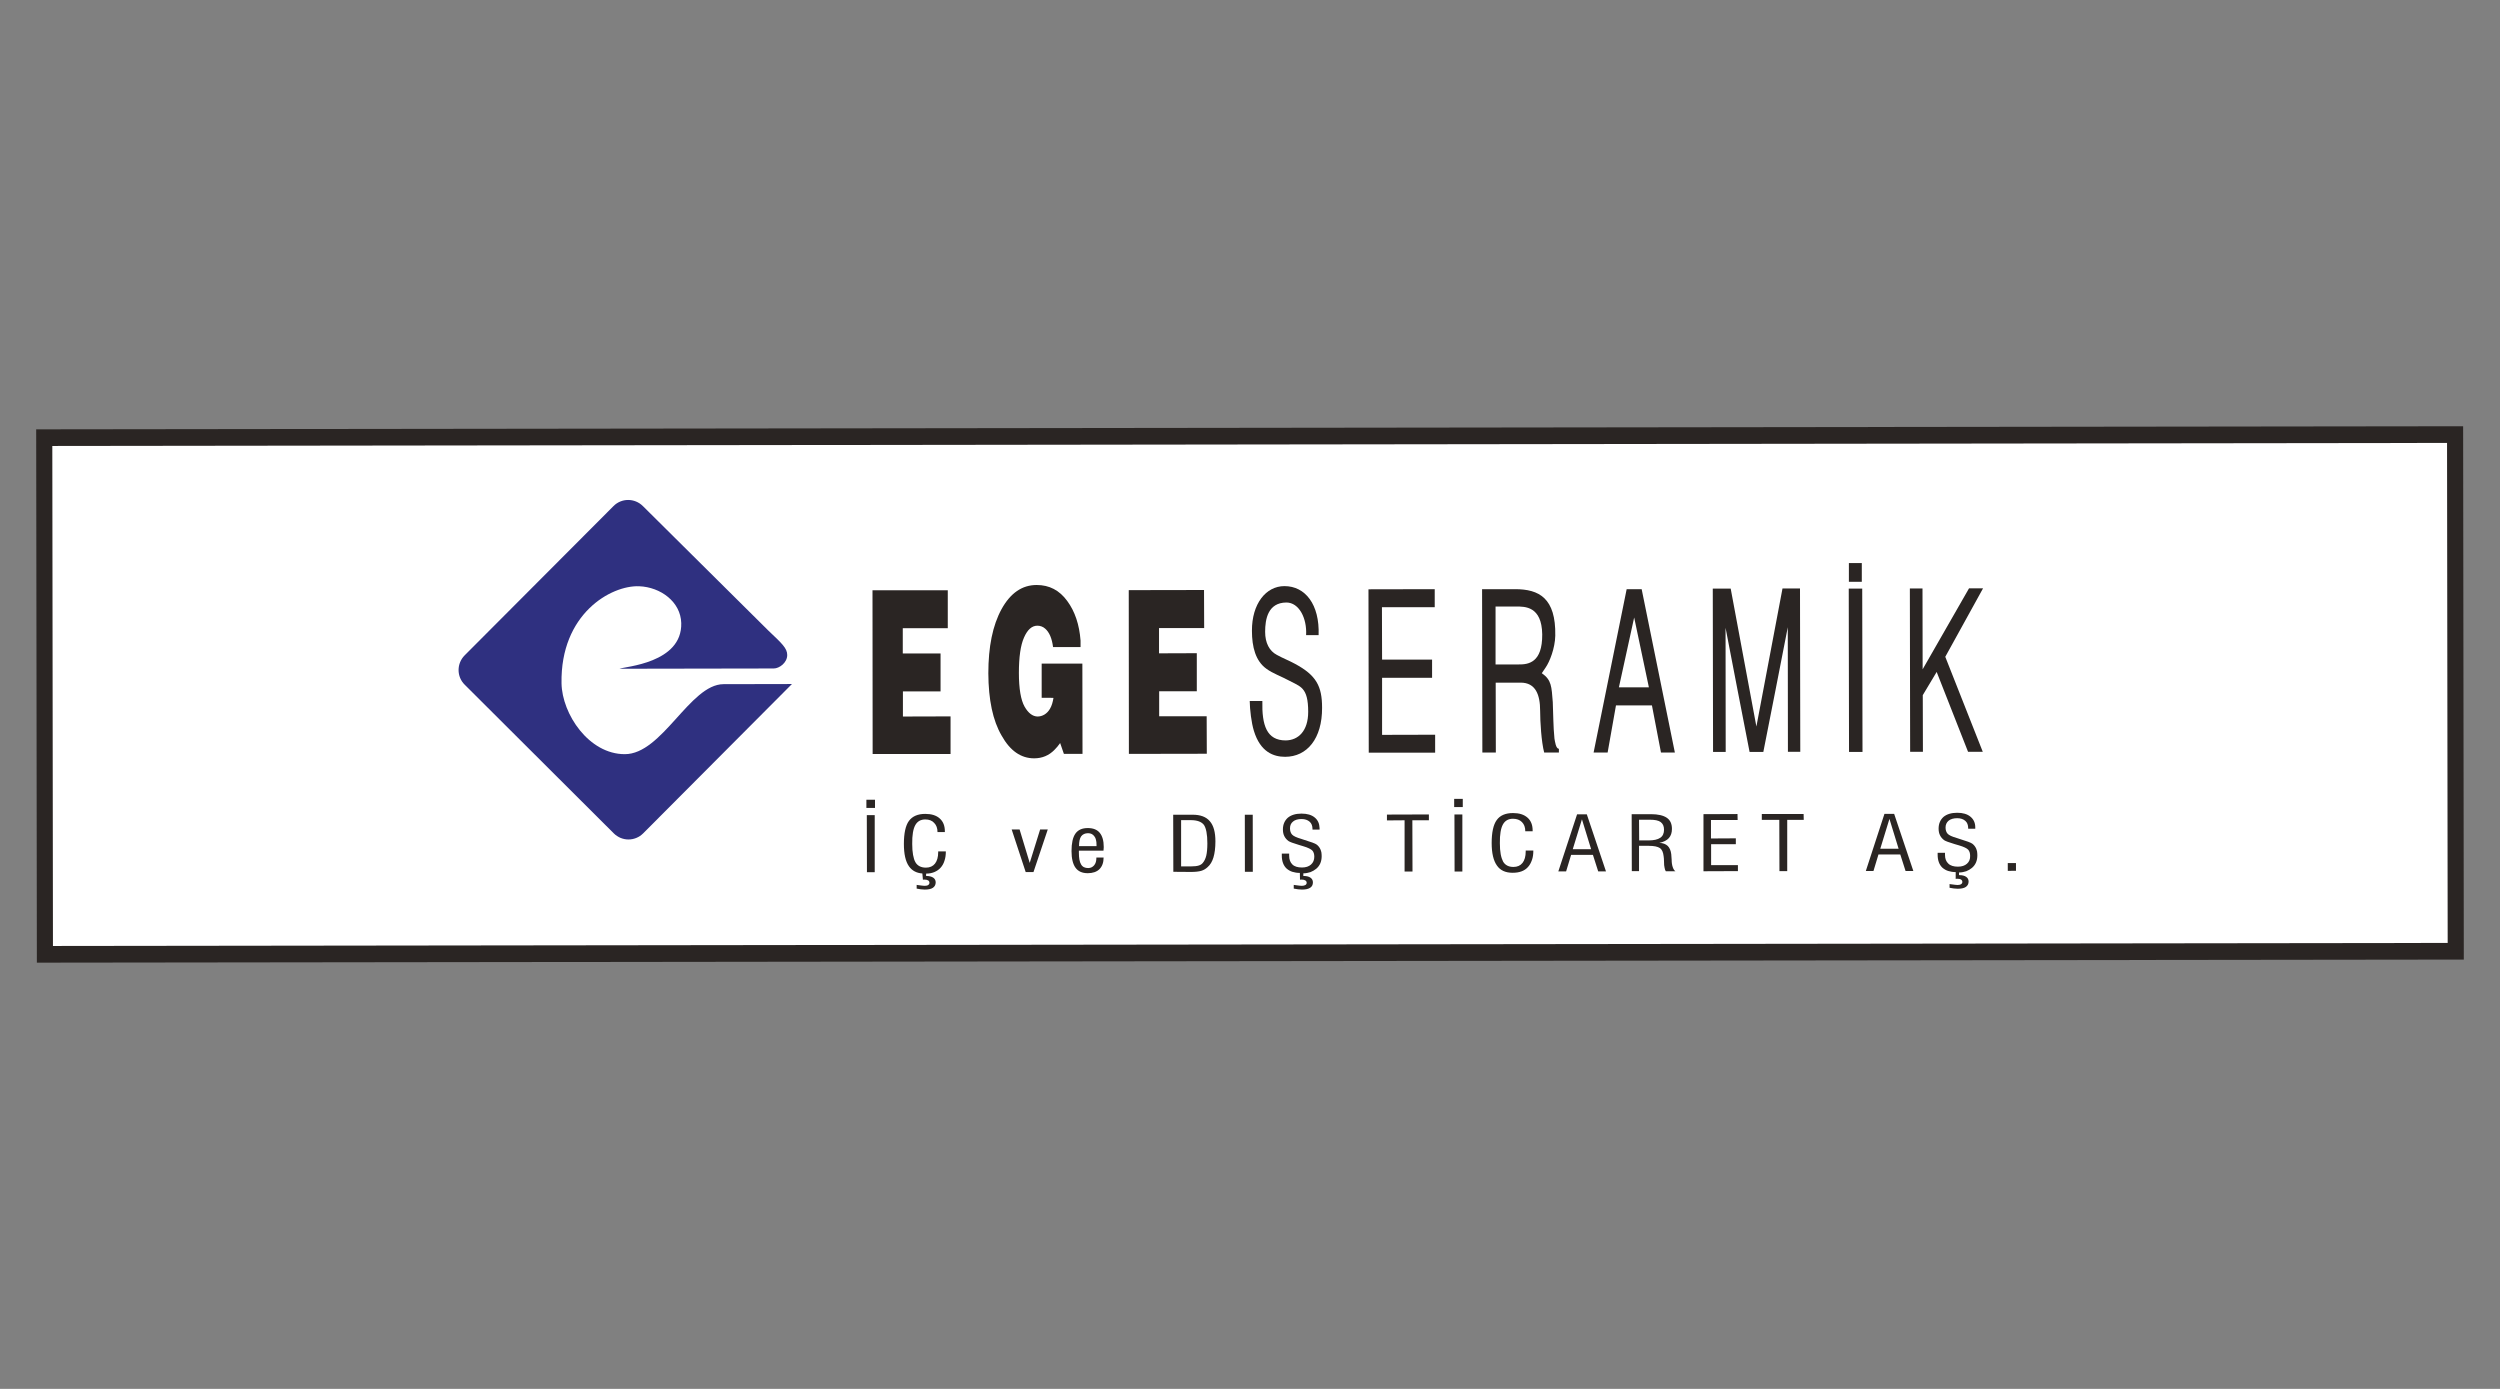 <?xml version="1.0" encoding="utf-8"?>
<!-- Generator: Adobe Illustrator 23.1.1, SVG Export Plug-In . SVG Version: 6.00 Build 0)  -->
<svg version="1.1" id="Layer_1" xmlns="http://www.w3.org/2000/svg" xmlns:xlink="http://www.w3.org/1999/xlink" x="0px" y="0px"
	 viewBox="0 0 180 100" style="enable-background:new 0 0 180 100;" xml:space="preserve">
<rect x="0" y="0" width="180" height="100" fill="#808080" stroke="none"/>
<style type="text/css">
	.st0{clip-path:url(#SVGID_2_);fill:#FFFFFF;}
	.st1{clip-path:url(#SVGID_2_);fill:none;stroke:#2A2523;stroke-width:1.2;stroke-miterlimit:10;}
	.st2{clip-path:url(#SVGID_2_);fill:#2A2523;}
	.st3{clip-path:url(#SVGID_2_);fill:#E32B27;}
	.st4{clip-path:url(#SVGID_4_);fill:#FFFFFF;}
	.st5{clip-path:url(#SVGID_4_);fill:none;stroke:#2A2523;stroke-width:1.2;stroke-miterlimit:10;}
	.st6{clip-path:url(#SVGID_4_);fill:#3AA9E0;}
	.st7{clip-path:url(#SVGID_4_);fill:#2A2523;}
	.st8{clip-path:url(#SVGID_6_);fill:#FFFFFF;}
	.st9{clip-path:url(#SVGID_6_);fill:none;stroke:#2A2523;stroke-width:1.2;stroke-miterlimit:10;}
	.st10{clip-path:url(#SVGID_6_);fill:#2F3080;}
	.st11{clip-path:url(#SVGID_6_);fill:#2A2523;}
	.st12{fill:#1D1C1A;}
	.st13{clip-path:url(#SVGID_8_);}
	.st14{clip-path:url(#SVGID_10_);}
	.st15{clip-path:url(#SVGID_12_);}
	.st16{clip-path:url(#SVGID_14_);}
	.st17{clip-path:url(#SVGID_16_);}
	.st18{clip-path:url(#SVGID_18_);}
	.st19{fill-rule:evenodd;clip-rule:evenodd;fill:#5B6770;}
	.st20{fill:none;stroke:#5B6770;stroke-width:1.879;stroke-miterlimit:3.864;}
	.st21{fill-rule:evenodd;clip-rule:evenodd;fill:#79242F;}
	.st22{fill-rule:evenodd;clip-rule:evenodd;fill:#253A75;}
	.st23{fill:none;stroke:#253A75;stroke-width:0.132;stroke-miterlimit:3.864;}
	.st24{fill:#253A75;}
	.st25{fill:#002F3B;}
	.st26{fill:#A69E88;stroke:#A69E88;stroke-width:0.34;stroke-miterlimit:10;}
	.st27{fill-rule:evenodd;clip-rule:evenodd;fill:#1D1C1A;}
	.st28{fill-rule:evenodd;clip-rule:evenodd;fill:#A5D0E6;}
	.st29{fill-rule:evenodd;clip-rule:evenodd;fill:#FFFFFF;}
	.st30{fill:#002D3A;}
	.st31{clip-path:url(#SVGID_20_);fill:#002E3A;}
	.st32{clip-path:url(#SVGID_20_);fill:#B68D4A;}
	.st33{fill:#B68D4A;}
	.st34{clip-path:url(#SVGID_22_);fill:#B68D4A;}
	.st35{fill:#BC955C;}
	.st36{fill:#A79F88;}
	.st37{fill:#00303C;stroke:#25A9E0;stroke-width:0.686;stroke-dasharray:3.613,3.613;}
	.st38{fill:#00303C;}
	.st39{fill:#41695B;}
	.st40{fill:#907E63;}
	.st41{fill:#804951;}
	.st42{fill:#894B52;}
	.st43{fill:#42695B;stroke:#42695B;stroke-width:0.3;stroke-miterlimit:10;}
	.st44{fill:#231F20;}
	.st45{fill-rule:evenodd;clip-rule:evenodd;fill:#ADAFB1;}
	.st46{fill-rule:evenodd;clip-rule:evenodd;fill:#CFD0D2;stroke:#CFD0D2;stroke-width:0;stroke-miterlimit:3.864;}
	.st47{fill-rule:evenodd;clip-rule:evenodd;fill:#ADAFB1;stroke:#ADAFB1;stroke-width:0;stroke-miterlimit:3.864;}
	.st48{fill-rule:evenodd;clip-rule:evenodd;fill:#7A7C7F;stroke:#7A7C7F;stroke-width:0;stroke-miterlimit:3.864;}
	.st49{fill-rule:evenodd;clip-rule:evenodd;fill:#BDBFC1;stroke:#BDBFC1;stroke-width:0;stroke-miterlimit:3.864;}
	.st50{fill-rule:evenodd;clip-rule:evenodd;fill:none;stroke:#231F20;stroke-width:0.242;stroke-miterlimit:3.864;}
	.st51{fill-rule:evenodd;clip-rule:evenodd;fill:#B1B3B5;stroke:#B1B3B5;stroke-width:0;stroke-miterlimit:3.864;}
	.st52{clip-path:url(#SVGID_24_);}
	.st53{clip-path:url(#SVGID_26_);}
	.st54{fill:#ADAFB1;}
	.st55{clip-path:url(#SVGID_28_);}
	.st56{fill:#FFFFFF;}
	.st57{fill:#F5F5F6;}
	.st58{fill:#EFF0F0;}
	.st59{fill:#E9EAEB;}
	.st60{fill:#E2E3E4;}
	.st61{fill:#DDDEDF;}
	.st62{fill:#D7D8DA;}
	.st63{fill:#D1D2D4;}
	.st64{fill:#CACCCE;}
	.st65{fill:#C4C6C8;}
	.st66{fill:#BFC1C3;}
	.st67{fill:#B8BABC;}
	.st68{fill:#B2B4B7;}
	.st69{clip-path:url(#SVGID_30_);}
	.st70{clip-path:url(#SVGID_32_);}
</style>
<g>
	<g>
		<defs>
			<rect id="SVGID_5_" x="2.63" y="30.75" width="174.74" height="38.5"/>
		</defs>
		<clipPath id="SVGID_2_">
			<use xlink:href="#SVGID_5_"  style="overflow:visible;"/>
		</clipPath>
		
			<rect x="3.19" y="31.4" transform="matrix(1 -1.272338e-03 1.272338e-03 1 -0.064 0.115)" class="st0" width="173.62" height="37.2"/>
		
			<rect x="3.19" y="31.4" transform="matrix(1 -1.272338e-03 1.272338e-03 1 -0.064 0.115)" class="st1" width="173.62" height="37.2"/>
		<path style="clip-path:url(#SVGID_2_);fill:#2F3080;" d="M55.33,45.41c0.96,0.91,1.35,1.26,1.35,1.75c0,0.56-0.57,0.97-0.97,0.97
			L44.6,48.15c0.36-0.16,4.53-0.39,4.45-3.29c-0.04-1.53-1.49-2.59-3.03-2.65c-2.03-0.08-5.68,1.99-5.59,6.99
			c0.04,2.22,1.97,5.1,4.55,5.1c2.7,0.01,4.69-5.03,7.11-5.04l4.93-0.01L46.31,60c-0.59,0.59-1.53,0.59-2.12,0L33.46,49.3
			c-0.59-0.58-0.59-1.53,0-2.12l10.71-10.74c0.58-0.59,1.53-0.59,2.12,0L55.33,45.41z"/>
		<polygon class="st2" points="68.24,45.23 65,45.23 65,47.05 67.72,47.05 67.72,49.78 65.01,49.78 65.01,51.59 68.44,51.58 
			68.44,54.29 62.83,54.29 62.82,42.5 68.24,42.5 		"/>
		<polygon class="st2" points="86.7,45.22 83.45,45.22 83.45,47.04 86.17,47.03 86.17,49.77 83.46,49.77 83.46,51.57 86.88,51.57 
			86.89,54.27 81.28,54.28 81.27,42.49 86.69,42.48 		"/>
		<path class="st2" d="M75.92,53.99c-0.39,0.4-0.88,0.61-1.46,0.61c-0.95,0-1.73-0.54-2.34-1.63c-0.64-1.09-0.95-2.59-0.96-4.49
			c0-1.91,0.31-3.45,0.95-4.62c0.64-1.16,1.48-1.74,2.53-1.74c0.91,0,1.64,0.38,2.2,1.15c0.56,0.76,0.87,1.7,0.96,2.85l0,0.47
			l-1.98,0c-0.08-0.63-0.27-1.07-0.57-1.33c-0.16-0.14-0.35-0.21-0.56-0.21c-0.39,0-0.71,0.28-0.96,0.85
			c-0.25,0.56-0.37,1.41-0.37,2.55c0,1.14,0.14,1.95,0.41,2.43c0.27,0.47,0.58,0.7,0.93,0.71c0.34,0,0.68-0.18,0.9-0.56
			c0.13-0.22,0.2-0.48,0.25-0.78l-0.32-0.01l-0.53,0l0-2.46l2.93,0l0.01,6.5l-1.34,0l-0.27-0.78C76.2,53.69,76.07,53.84,75.92,53.99
			"/>
		<path class="st2" d="M107.68,43.67l1.49,0c0.61,0,1.84-0.03,1.87,2c0.02,2.05-1,2.18-1.71,2.17l-1.65,0L107.68,43.67z
			 M111.28,48.07c0.3-0.43,0.68-1.4,0.7-2.3c0.05-2.71-1.17-3.35-2.89-3.35l-2.38,0l0.02,11.76l0.97,0l-0.01-5.03l1.8,0
			c1.07,0,1.4,0.86,1.4,2.03c0,0.78,0.09,2.24,0.29,3l1.06,0v-0.27c-0.22,0-0.28-0.52-0.32-0.74c-0.09-0.88-0.08-1.74-0.12-2.62
			c-0.09-1.11-0.08-1.59-0.79-2.08L111.28,48.07z"/>
		<path class="st2" d="M114.74,54.18l1.01,0l0.6-3.39l2.59,0l0.65,3.39l1,0l-2.39-11.76l-1.08,0L114.74,54.18z M118.72,49.49
			l-2.16,0l1.1-5.03L118.72,49.49z"/>
		<path class="st2" d="M126.46,52.31l-1.85-9.93l-1.29,0l0.02,11.76l0.91,0l-0.01-8.94c-0.01,0,1.73,8.94,1.73,8.94l0.99,0
			c0,0,1.77-8.97,1.76-8.98l0.01,8.97l0.89,0l-0.02-11.76l-1.26,0L126.46,52.31z"/>
		<path class="st2" d="M134.05,41.89l0-1.35l-0.93,0l0,1.35L134.05,41.89z M134.1,54.14l-0.02-11.76l-0.97,0l0.02,11.76L134.1,54.14
			z"/>
		<polygon class="st2" points="138.45,54.13 138.44,50.05 139.44,48.38 141.7,54.13 142.76,54.13 140.06,47.29 142.78,42.36 
			141.77,42.36 138.43,48.19 138.42,42.37 137.51,42.37 137.53,54.13 		"/>
		<path class="st2" d="M94.94,45.73c0.08-2.21-0.96-3.53-2.46-3.53c-1.33,0-2.35,1.27-2.34,3.22c0,1.16,0.26,2.17,1.04,2.73
			c0.44,0.33,1.16,0.59,1.61,0.84c0.83,0.45,1.4,0.47,1.4,2.26c0,1.38-0.71,2.05-1.62,2.06c-1.37,0-1.72-1.09-1.68-2.84l-0.91,0
			c0.01,0.63,0.12,1.57,0.3,2.15c0.47,1.54,1.43,1.87,2.25,1.87c1.57,0,2.67-1.3,2.66-3.53c0-1.55-0.41-2.34-1.96-3.17
			c-0.44-0.24-0.87-0.4-1.3-0.64c-0.53-0.28-0.84-0.85-0.84-1.66c0-0.91,0.2-2.1,1.53-2.11c0.91,0,1.49,1.13,1.42,2.35L94.94,45.73z
			"/>
		<polygon class="st2" points="103.33,54.19 103.33,52.9 99.51,52.91 99.51,48.8 103.11,48.8 103.11,47.49 99.51,47.49 99.5,43.72 
			103.3,43.72 103.3,42.42 98.53,42.43 98.55,54.19 		"/>
		<path class="st2" d="M62.38,58.16l0-0.58l0.62,0v0.59H62.38z M62.42,62.8l-0.01-4.11l0.57,0l0,4.11L62.42,62.8z"/>
		<path class="st2" d="M66.41,62.89c-0.42-0.03-0.74-0.2-0.96-0.51c-0.25-0.35-0.37-0.89-0.37-1.62c0-0.76,0.12-1.32,0.36-1.65
			c0.25-0.34,0.64-0.51,1.18-0.51c0.45,0,0.8,0.11,1.04,0.33c0.25,0.22,0.37,0.53,0.37,0.93v0.05l-0.53,0c0-0.28-0.08-0.5-0.24-0.66
			C67.11,59.08,66.89,59,66.62,59c-0.33,0-0.57,0.14-0.72,0.41c-0.15,0.27-0.23,0.72-0.22,1.35c0,0.31,0.02,0.57,0.06,0.79
			c0.04,0.22,0.09,0.39,0.17,0.53c0.15,0.26,0.41,0.39,0.76,0.39c0.28,0,0.5-0.1,0.65-0.29c0.15-0.19,0.23-0.47,0.23-0.82v-0.06
			h0.55c0,0.26-0.03,0.48-0.1,0.68c-0.06,0.2-0.16,0.37-0.29,0.51c-0.12,0.13-0.27,0.23-0.44,0.3c-0.17,0.07-0.37,0.11-0.59,0.11
			v0.17h0.02c0.2,0,0.37,0.04,0.49,0.12c0.12,0.08,0.18,0.2,0.18,0.34c0,0.17-0.07,0.3-0.2,0.39c-0.13,0.09-0.33,0.13-0.59,0.13
			c-0.09,0-0.18-0.01-0.28-0.02c-0.1-0.01-0.2-0.03-0.3-0.05v-0.27l0.05,0.01c0.28,0.04,0.46,0.06,0.52,0.06
			c0.12,0,0.21-0.02,0.26-0.06c0.06-0.04,0.09-0.09,0.09-0.16c0-0.07-0.03-0.13-0.09-0.17c-0.07-0.04-0.15-0.06-0.27-0.06h-0.04
			l-0.07,0.01L66.41,62.89z"/>
		<polygon class="st2" points="73.85,62.79 72.84,59.72 73.41,59.72 74.14,62.13 74.89,59.72 75.44,59.72 74.41,62.79 		"/>
		<path class="st2" d="M78.95,61.74l0.51,0c0,0.36-0.1,0.64-0.3,0.84c-0.19,0.19-0.48,0.29-0.84,0.29c-0.4,0-0.69-0.13-0.88-0.39
			c-0.19-0.26-0.29-0.66-0.29-1.2c0-0.57,0.09-0.99,0.28-1.26c0.19-0.27,0.49-0.4,0.89-0.4c0.38,0,0.67,0.11,0.86,0.34
			c0.19,0.23,0.29,0.57,0.29,1.03l-0.01,0.16l-0.01,0.1l-1.77,0l0,0.14c0,0.39,0.05,0.67,0.16,0.85c0.1,0.18,0.28,0.26,0.51,0.26
			c0.18,0,0.32-0.07,0.43-0.2c0.11-0.13,0.16-0.31,0.16-0.54V61.74z M77.69,60.92l1.26,0v-0.08c0-0.15-0.01-0.27-0.04-0.37
			c-0.02-0.1-0.06-0.19-0.12-0.26c-0.1-0.14-0.25-0.22-0.45-0.22c-0.22,0-0.39,0.08-0.5,0.23C77.74,60.37,77.69,60.6,77.69,60.92"/>
		<path class="st2" d="M84.48,62.77l-0.01-4.11l1.4,0c0.56,0,0.97,0.15,1.24,0.47c0.27,0.31,0.4,0.79,0.4,1.45
			c0,0.46-0.05,0.85-0.14,1.15c-0.09,0.3-0.23,0.54-0.43,0.71c-0.13,0.12-0.28,0.21-0.45,0.26c-0.17,0.05-0.42,0.08-0.74,0.08
			L84.48,62.77z M85.04,62.38l0.72,0c0.23,0,0.41-0.02,0.54-0.06c0.13-0.04,0.23-0.1,0.3-0.19c0.12-0.14,0.2-0.32,0.25-0.52
			c0.05-0.21,0.08-0.51,0.08-0.89c0-0.66-0.09-1.1-0.25-1.33c-0.17-0.22-0.48-0.34-0.94-0.34l-0.7,0L85.04,62.38z"/>
		
			<rect x="89.63" y="58.66" transform="matrix(1 -1.312587e-03 1.312587e-03 1 -0.08 0.118)" class="st2" width="0.57" height="4.11"/>
		<path class="st2" d="M93.59,62.85c-0.2,0-0.38-0.03-0.54-0.08c-0.16-0.05-0.29-0.13-0.41-0.23c-0.23-0.21-0.35-0.53-0.35-0.94
			l0-0.07v-0.07l0.53,0v0.15c0,0.28,0.08,0.48,0.23,0.63c0.15,0.15,0.39,0.22,0.69,0.22c0.28,0,0.49-0.07,0.65-0.21
			c0.16-0.14,0.24-0.33,0.24-0.57c0-0.19-0.05-0.34-0.14-0.44c-0.1-0.1-0.31-0.21-0.65-0.31l-0.33-0.1
			c-0.4-0.12-0.64-0.21-0.73-0.27c-0.14-0.1-0.24-0.22-0.31-0.36c-0.07-0.14-0.1-0.3-0.1-0.48c0-0.35,0.12-0.63,0.35-0.84
			c0.24-0.2,0.57-0.3,0.99-0.3c0.4,0,0.72,0.09,0.95,0.28c0.23,0.19,0.34,0.44,0.35,0.77v0.05v0.05H94.5v-0.04
			c0-0.23-0.07-0.41-0.21-0.53c-0.14-0.12-0.33-0.19-0.58-0.19c-0.26,0-0.47,0.06-0.61,0.18c-0.15,0.12-0.22,0.28-0.22,0.49
			c0,0.19,0.05,0.34,0.15,0.45c0.1,0.11,0.32,0.21,0.66,0.31l0.18,0.06c0.52,0.16,0.83,0.27,0.93,0.35
			c0.12,0.09,0.21,0.21,0.27,0.34c0.03,0.07,0.05,0.14,0.07,0.22c0.01,0.08,0.02,0.17,0.02,0.27c0,0.39-0.13,0.69-0.39,0.91
			c-0.12,0.1-0.26,0.18-0.41,0.24c-0.16,0.05-0.33,0.09-0.52,0.09v0.19h0.02c0.21,0,0.37,0.04,0.49,0.12
			c0.12,0.08,0.18,0.2,0.18,0.34c0,0.17-0.06,0.3-0.2,0.39c-0.14,0.09-0.33,0.13-0.59,0.13c-0.09,0-0.18-0.01-0.28-0.02
			c-0.1-0.01-0.2-0.03-0.31-0.05v-0.27l0.05,0.01c0.28,0.04,0.46,0.06,0.52,0.06c0.12,0,0.2-0.02,0.27-0.06
			c0.06-0.04,0.09-0.09,0.09-0.16c0-0.07-0.03-0.13-0.1-0.17c-0.06-0.04-0.15-0.06-0.26-0.06h-0.05l-0.07,0.01L93.59,62.85z"/>
		<polygon class="st2" points="101.13,62.75 101.13,59.06 99.86,59.07 99.86,58.65 102.88,58.64 102.88,59.06 101.69,59.06 
			101.7,62.75 		"/>
		<path class="st2" d="M104.7,58.1l0-0.58l0.62,0v0.59H104.7z M104.73,62.75l-0.01-4.11l0.57,0l0,4.11L104.73,62.75z"/>
		<path class="st2" d="M109.85,61.24l0.55,0c0,0.26-0.03,0.49-0.1,0.68c-0.07,0.2-0.16,0.37-0.29,0.51
			c-0.25,0.28-0.62,0.41-1.1,0.41c-0.51,0-0.89-0.17-1.13-0.52c-0.25-0.35-0.38-0.89-0.38-1.62c0-0.76,0.12-1.32,0.36-1.65
			c0.24-0.34,0.63-0.51,1.18-0.51c0.45,0,0.79,0.11,1.04,0.33c0.25,0.22,0.37,0.53,0.37,0.93v0.05l-0.53,0
			c0-0.28-0.08-0.5-0.24-0.66c-0.16-0.16-0.37-0.24-0.65-0.24c-0.33,0-0.57,0.14-0.72,0.41c-0.15,0.27-0.23,0.72-0.22,1.35
			c0,0.31,0.02,0.57,0.06,0.79c0.04,0.22,0.1,0.39,0.17,0.53c0.15,0.26,0.4,0.39,0.75,0.39c0.28,0,0.5-0.1,0.65-0.29
			c0.15-0.19,0.23-0.47,0.23-0.82V61.24z"/>
		<path class="st2" d="M112.2,62.74l1.35-4.11l0.7,0l1.38,4.11l-0.56,0l-0.38-1.19l-1.57,0l-0.36,1.19L112.2,62.74z M113.24,61.14
			l1.32,0l-0.66-2.15L113.24,61.14z"/>
		<path class="st2" d="M117.49,62.73l-0.01-4.11l1.39,0c0.51,0,0.89,0.09,1.14,0.26c0.25,0.17,0.37,0.44,0.37,0.8
			c0,0.27-0.07,0.49-0.22,0.66c-0.15,0.17-0.38,0.28-0.69,0.35c0.13,0,0.25,0.02,0.35,0.06c0.1,0.04,0.19,0.09,0.26,0.16
			c0.13,0.13,0.22,0.33,0.25,0.59l0.03,0.41c0,0.21,0.03,0.39,0.08,0.53c0.05,0.14,0.11,0.24,0.19,0.29l-0.69,0
			c-0.04-0.05-0.07-0.13-0.09-0.25c-0.03-0.12-0.04-0.25-0.04-0.42c0-0.09,0-0.17-0.01-0.25c-0.01-0.08-0.02-0.14-0.02-0.17
			c-0.03-0.28-0.12-0.48-0.27-0.58c-0.15-0.1-0.41-0.16-0.79-0.16l-0.71,0l0,1.82H117.49z M118.02,60.51l0.67,0
			c0.38,0,0.66-0.06,0.85-0.19c0.18-0.12,0.27-0.32,0.27-0.58c0-0.25-0.08-0.43-0.24-0.55c-0.16-0.12-0.42-0.17-0.78-0.17l-0.78,0
			L118.02,60.51z"/>
		<polygon class="st2" points="122.65,62.73 122.65,58.62 125.1,58.61 125.11,59.04 123.19,59.04 123.19,60.37 124.98,60.36 
			124.98,60.78 123.2,60.78 123.2,62.29 125.13,62.29 125.13,62.72 		"/>
		<polygon class="st2" points="128.12,62.72 128.11,59.03 126.85,59.03 126.85,58.61 129.86,58.61 129.87,59.03 128.68,59.03 
			128.68,62.72 		"/>
		<path class="st2" d="M134.34,62.71l1.34-4.11l0.7,0l1.38,4.11l-0.56,0l-0.38-1.19l-1.57,0l-0.36,1.19L134.34,62.71z M135.38,61.11
			l1.32,0l-0.66-2.15L135.38,61.11z"/>
		<path class="st2" d="M140.81,62.79c-0.2,0-0.38-0.03-0.54-0.08c-0.16-0.05-0.29-0.13-0.41-0.23c-0.23-0.21-0.35-0.53-0.35-0.94
			v-0.07V61.4l0.53,0v0.15c0,0.28,0.08,0.48,0.24,0.63c0.15,0.15,0.39,0.22,0.69,0.22c0.28,0,0.49-0.07,0.65-0.21
			c0.16-0.14,0.24-0.33,0.23-0.57c0-0.19-0.05-0.34-0.14-0.44c-0.09-0.1-0.31-0.21-0.65-0.31l-0.34-0.1
			c-0.4-0.12-0.64-0.21-0.73-0.27c-0.14-0.1-0.24-0.22-0.31-0.36c-0.07-0.14-0.1-0.3-0.1-0.48c0-0.35,0.12-0.63,0.35-0.84
			c0.24-0.2,0.57-0.3,0.99-0.3c0.4,0,0.72,0.09,0.95,0.28c0.23,0.19,0.35,0.44,0.35,0.77v0.05v0.05h-0.51v-0.04
			c0-0.23-0.07-0.41-0.21-0.53c-0.14-0.12-0.33-0.19-0.58-0.19c-0.26,0-0.47,0.06-0.62,0.18c-0.14,0.12-0.22,0.28-0.22,0.49
			c0,0.19,0.05,0.34,0.15,0.45c0.1,0.11,0.32,0.21,0.67,0.31l0.18,0.06c0.52,0.16,0.83,0.27,0.93,0.35
			c0.12,0.09,0.21,0.21,0.27,0.34c0.03,0.07,0.05,0.14,0.07,0.22c0.01,0.08,0.02,0.17,0.02,0.27c0,0.39-0.13,0.69-0.39,0.91
			c-0.12,0.1-0.26,0.18-0.41,0.24c-0.16,0.05-0.33,0.09-0.52,0.09v0.19h0.02c0.21,0,0.37,0.04,0.49,0.12
			c0.12,0.08,0.18,0.2,0.18,0.34c0,0.17-0.07,0.3-0.2,0.39c-0.13,0.09-0.33,0.13-0.59,0.13c-0.09,0-0.18-0.01-0.28-0.02
			c-0.1-0.01-0.2-0.03-0.3-0.05v-0.27l0.05,0.01c0.28,0.04,0.46,0.06,0.52,0.06c0.12,0,0.2-0.02,0.26-0.06
			c0.06-0.04,0.09-0.09,0.09-0.16c0-0.07-0.03-0.13-0.09-0.17c-0.06-0.04-0.15-0.06-0.27-0.06h-0.04l-0.08,0.01V62.79z"/>
		
			<rect x="144.56" y="62.14" transform="matrix(1 -1.987835e-03 1.987835e-03 1 -0.124 0.288)" class="st2" width="0.59" height="0.56"/>
	</g>
</g>
</svg>

